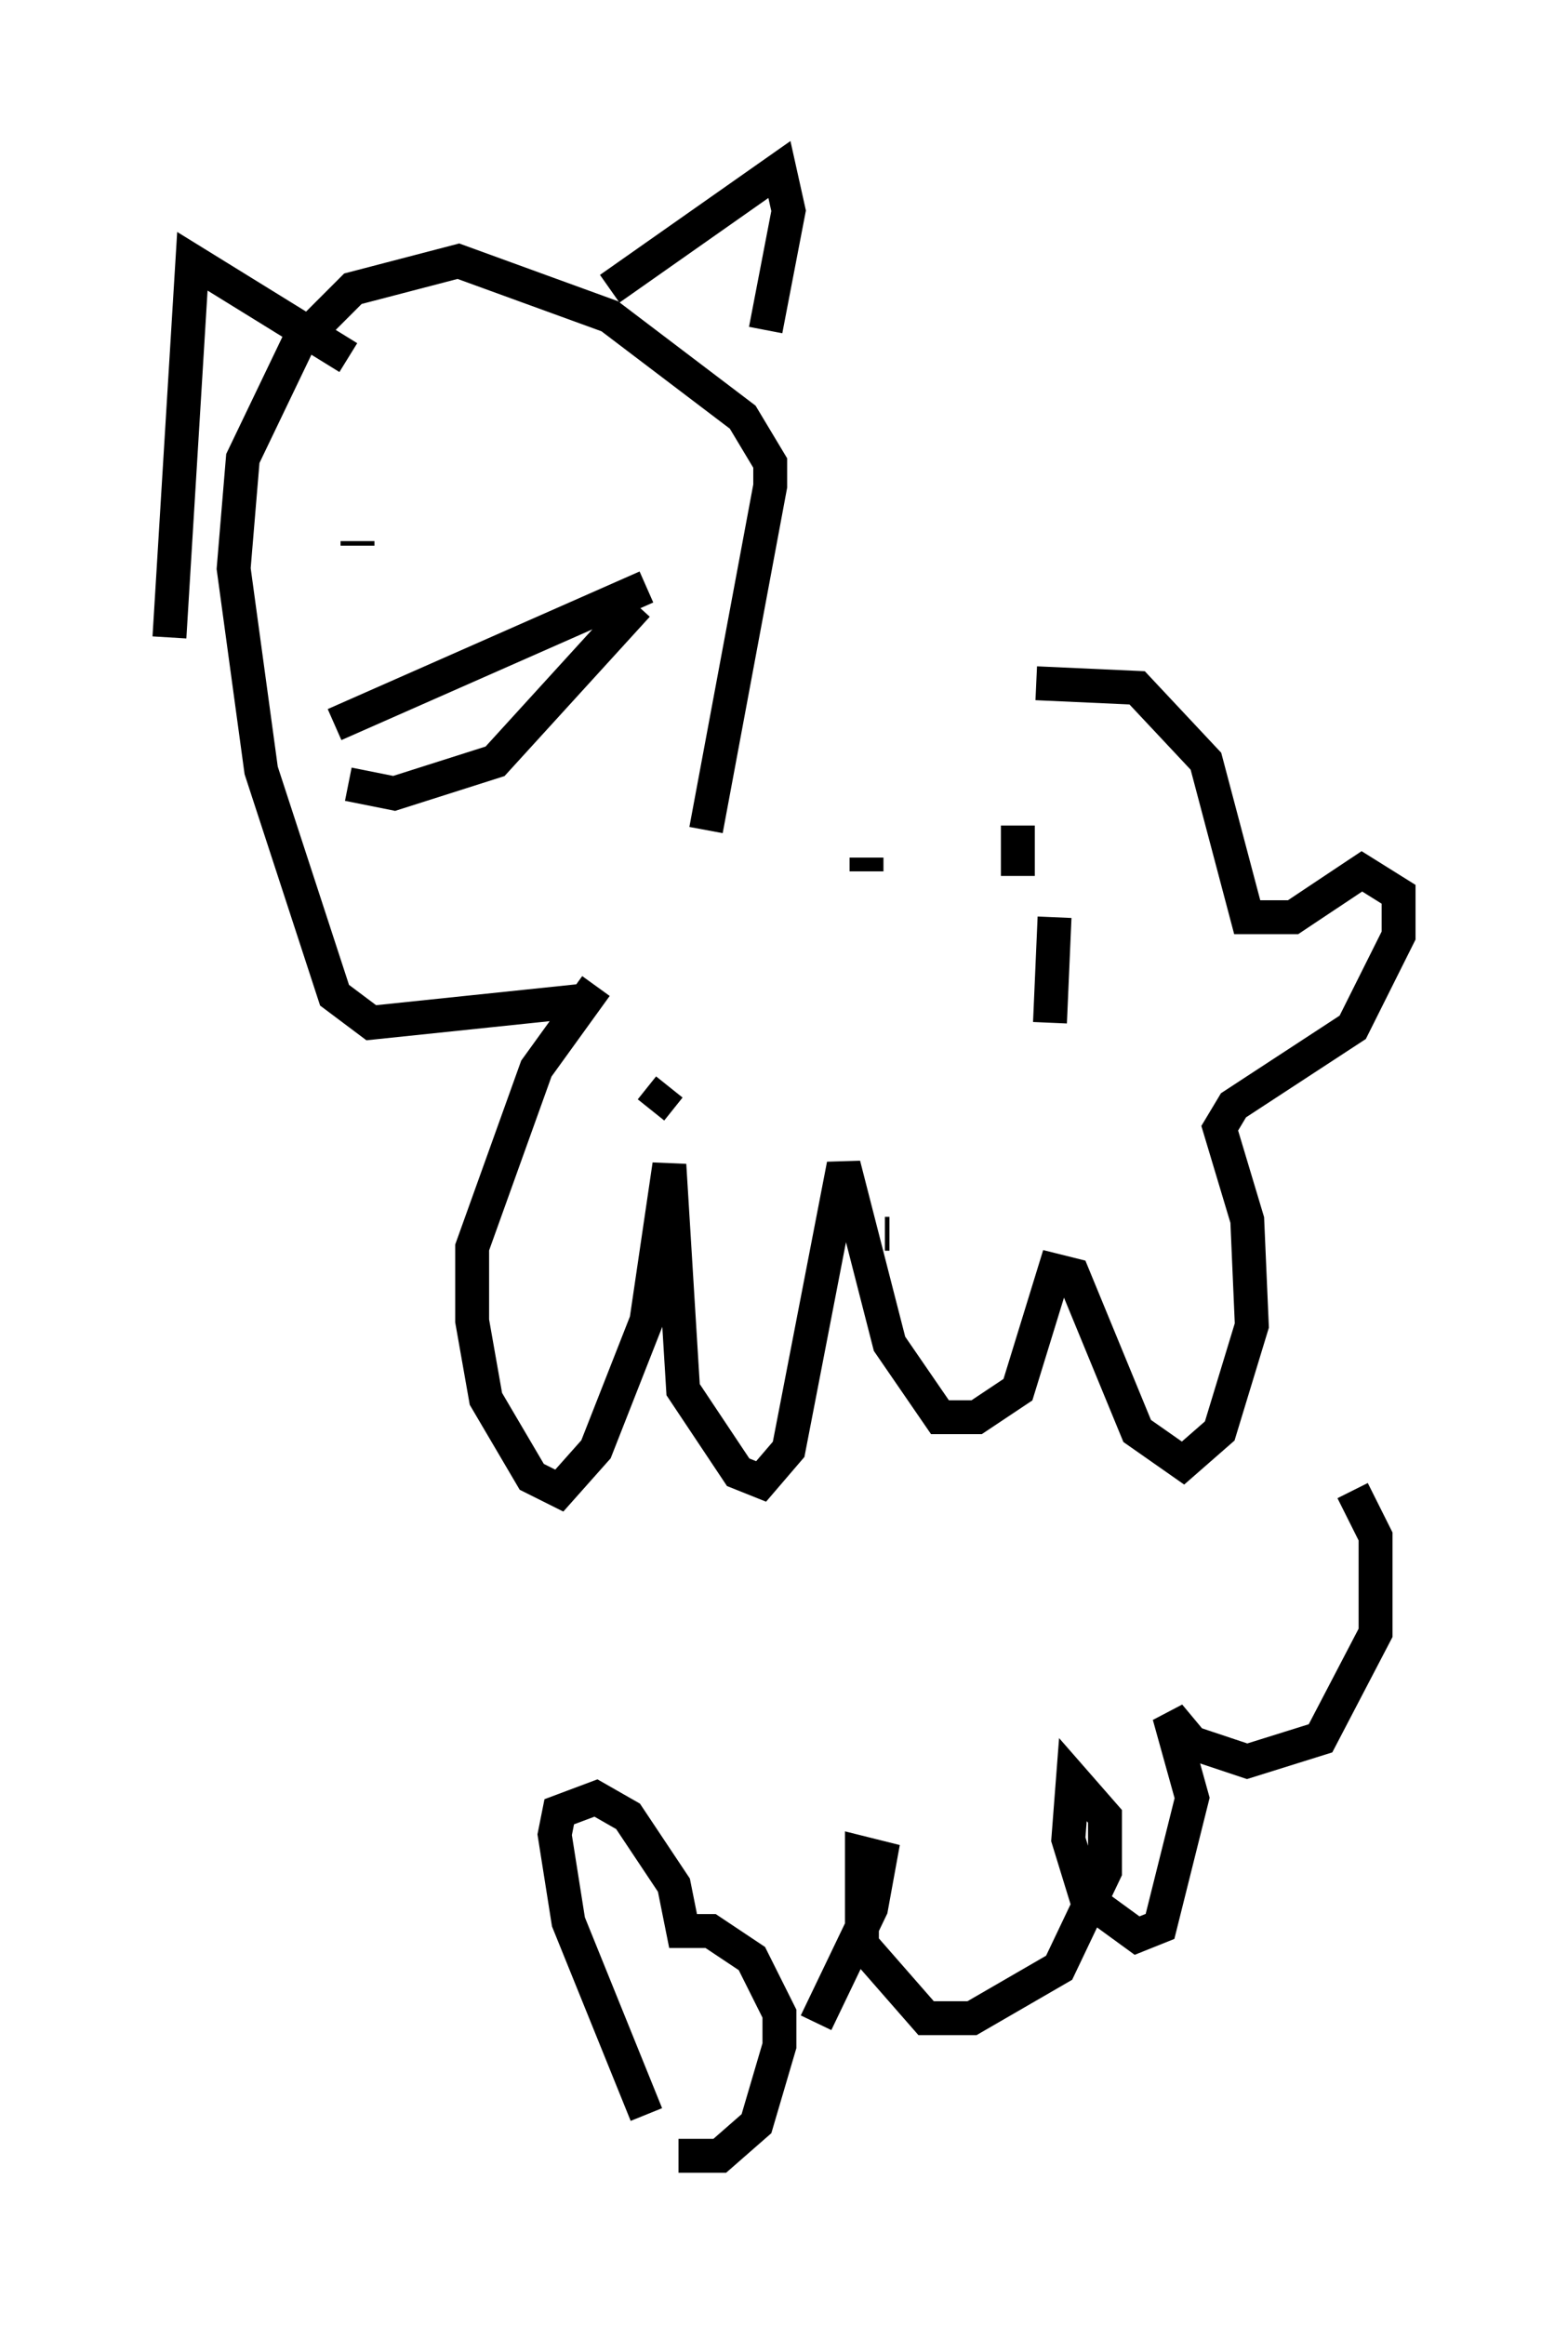 <?xml version="1.0" encoding="utf-8" ?>
<svg baseProfile="full" height="68.592" version="1.1" width="46.265" xmlns="http://www.w3.org/2000/svg" xmlns:ev="http://www.w3.org/2001/xml-events" xmlns:xlink="http://www.w3.org/1999/xlink"><defs /><rect fill="white" height="68.592" width="46.265" x="0" y="0" /><path d="M19.479, 21.779 m11.096, -1.624 l2.977, 0.135 2.03, 2.165 l1.218, 4.601 1.353, 0.0 l2.03, -1.353 1.083, 0.677 l0.0, 1.218 -1.353, 2.706 l-3.518, 2.3 -0.406, 0.677 l0.812, 2.706 0.135, 3.112 l-0.947, 3.112 -1.083, 0.947 l-1.353, -0.947 -1.894, -4.601 l-0.541, -0.135 -1.083, 3.518 l-1.218, 0.812 -1.083, 0.0 l-1.488, -2.165 -1.353, -5.277 l-1.624, 8.39 -0.812, 0.947 l-0.677, -0.271 -1.624, -2.436 l-0.406, -6.631 -0.677, 4.601 l-1.488, 3.789 -1.083, 1.218 l-0.812, -0.406 -1.353, -2.3 l-0.406, -2.3 0.0, -2.165 l1.894, -5.277 1.759, -2.436 m3.248, -4.601 l1.894, -10.149 0.0, -0.677 l-0.812, -1.353 -3.924, -2.977 l-4.465, -1.624 -3.112, 0.812 l-1.624, 1.624 -1.624, 3.383 l-0.271, 3.248 0.812, 5.954 l2.165, 6.631 1.083, 0.812 l6.495, -0.677 m0.541, -20.974 l5.007, -3.518 0.271, 1.218 l-0.677, 3.518 m-8.525, 2.842 l0.0, 0.0 m-3.789, 10.555 l1.353, 0.271 2.977, -0.947 l4.195, -4.601 m-8.931, 3.518 l9.202, -4.059 m-8.525, -1.218 l0.0, -0.135 m-0.271, -5.413 l-4.601, -2.842 -0.677, 11.096 m20.568, 6.495 l0.0, 0.406 m4.465, -1.353 l0.0, 1.488 m1.083, 1.218 l-0.135, 3.112 m-1.759, 5.819 l0.0, 0.0 m-2.977, 0.406 l-0.135, 0.0 m-6.36, -4.33 l-0.541, 0.677 m-2.03, 9.337 l0.0, 0.0 m1.894, 20.297 l-2.3, -5.683 -0.406, -2.571 l0.135, -0.677 1.083, -0.406 l0.947, 0.541 1.353, 2.03 l0.271, 1.353 0.812, 0.0 l1.218, 0.812 0.812, 1.624 l0.0, 0.947 -0.677, 2.3 l-1.083, 0.947 -1.218, 0.0 m4.059, -3.924 l1.624, -3.383 0.271, -1.488 l-0.541, -0.135 0.0, 2.706 l1.894, 2.165 1.353, 0.0 l2.571, -1.488 1.353, -2.842 l0.0, -1.624 -0.947, -1.083 l-0.135, 1.759 0.541, 1.759 l1.488, 1.083 0.677, -0.271 l0.947, -3.789 -0.677, -2.436 l0.677, 0.812 1.624, 0.541 l2.165, -0.677 1.624, -3.112 l0.0, -2.842 -0.677, -1.353 " fill="none" stroke="black" stroke-width="1" /></svg>